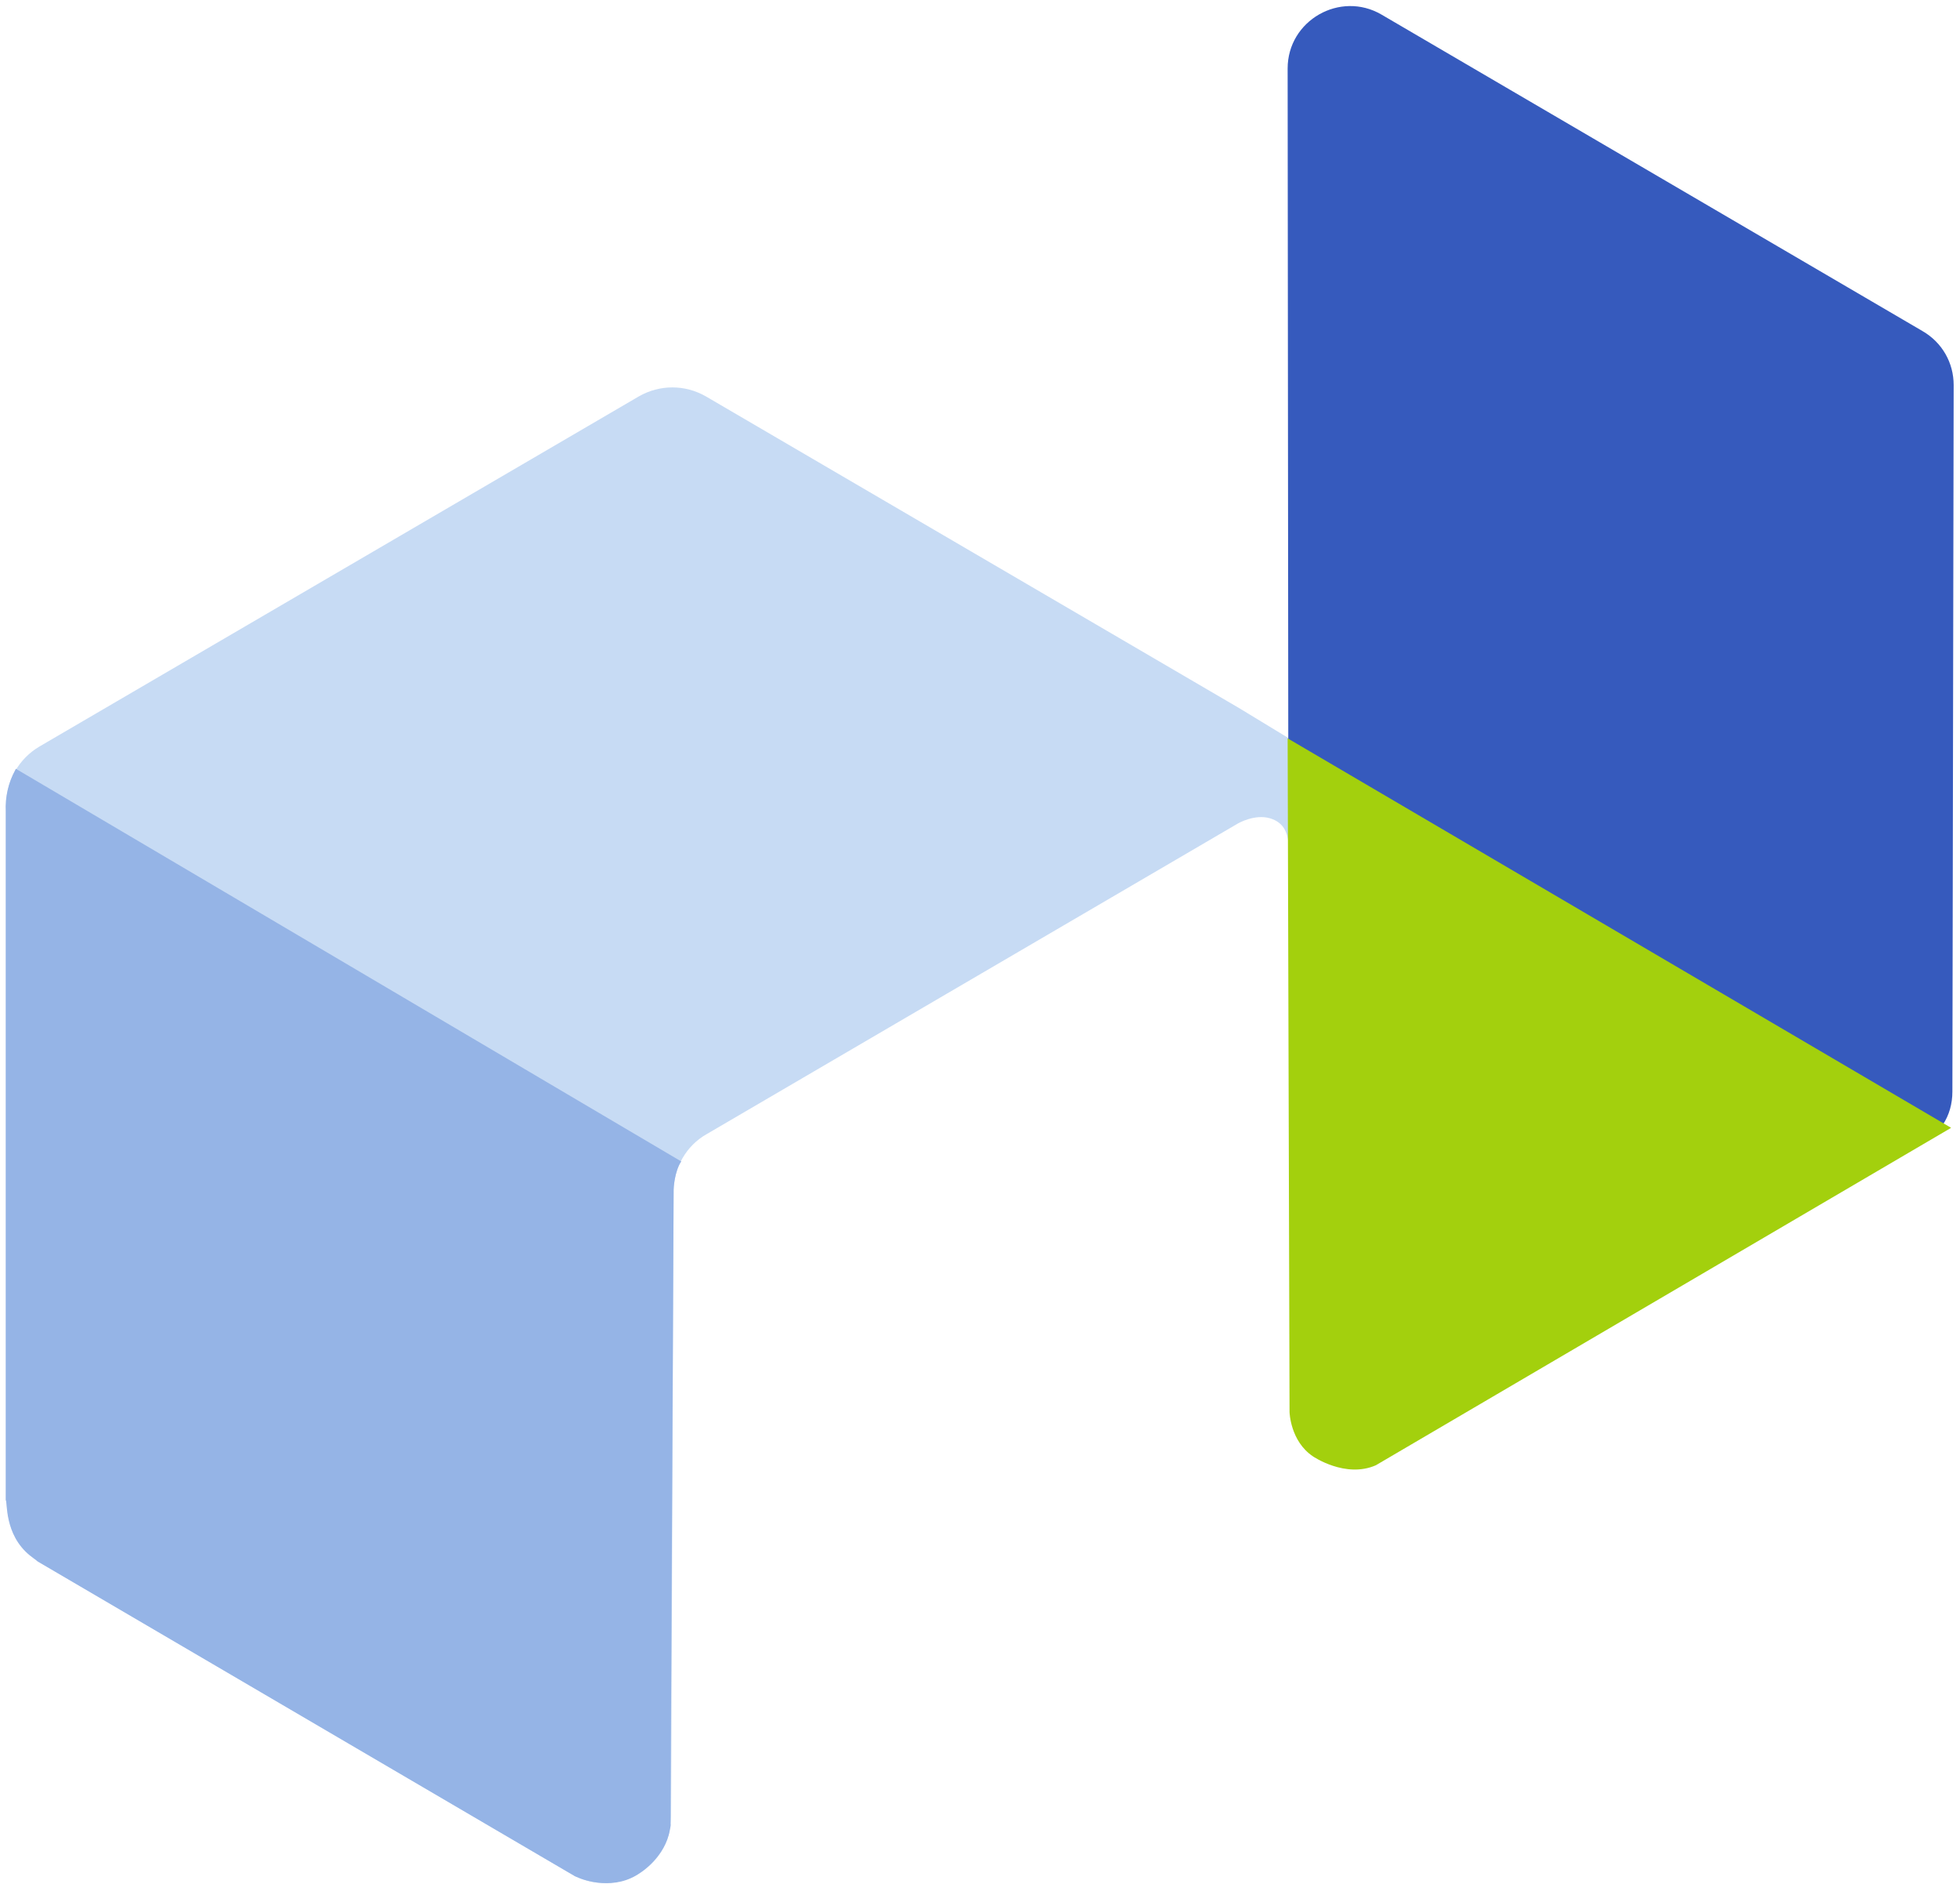 <svg width="309" height="297" viewBox="0 0 309 297" xmlns="http://www.w3.org/2000/svg"><g fill="none"><path d="M203.2 118.8v-2.4l-7.9-4.8-84-49.1c-3.3-1.9-7.3-1.9-10.6 0L6.2 117.7C3 119.6 1 123 1 126.8l.2 110.6c0 3.7 2 7.2 5.2 9l83.6 49c7 4.1 15.8-.9 15.8-9l.4-98.6c0-3.7 2-7.2 5.2-9l83.8-49s2.6-1.5 5-.8 3 2.6 3 5.2v-15.4z" fill="#C7DBF4"/><path d="M306.3 177.3c1-1.5 1.5-3.3 1.5-5.2l.2-111.4c0-3.5-1.8-6.7-4.9-8.5L217.8 2.3c-6.5-3.8-14.8.9-14.8 8.5l.1 106.3 103.2 60.2z" fill="#365ABD"/><path d="M207 229.6c-3.6-2.4-3.7-7-3.7-7l-.3-106.2 104.6 61.4-90.7 53.2c-4.8 2.1-9.9-1.4-9.9-1.4z" fill="#A3D00D"/><path d="M4.7 245.2l.8.6c.2.1.3.3.5.4l84.5 49.5c.1.1.2.1.4.2 1.3.6 6.1 2.2 10.1-.7 0 0 3.9-2.5 4.6-6.7 0-.2.2-.5.1-1.1l.5-99.9s.1-2.8 1.2-4.4L2.5 121.2l-.1.2c-1.1 2-1.6 4.3-1.5 6.5v108.6c.3.1-.3 5.4 3.8 8.7z" fill="#95B4E6"/></g></svg>